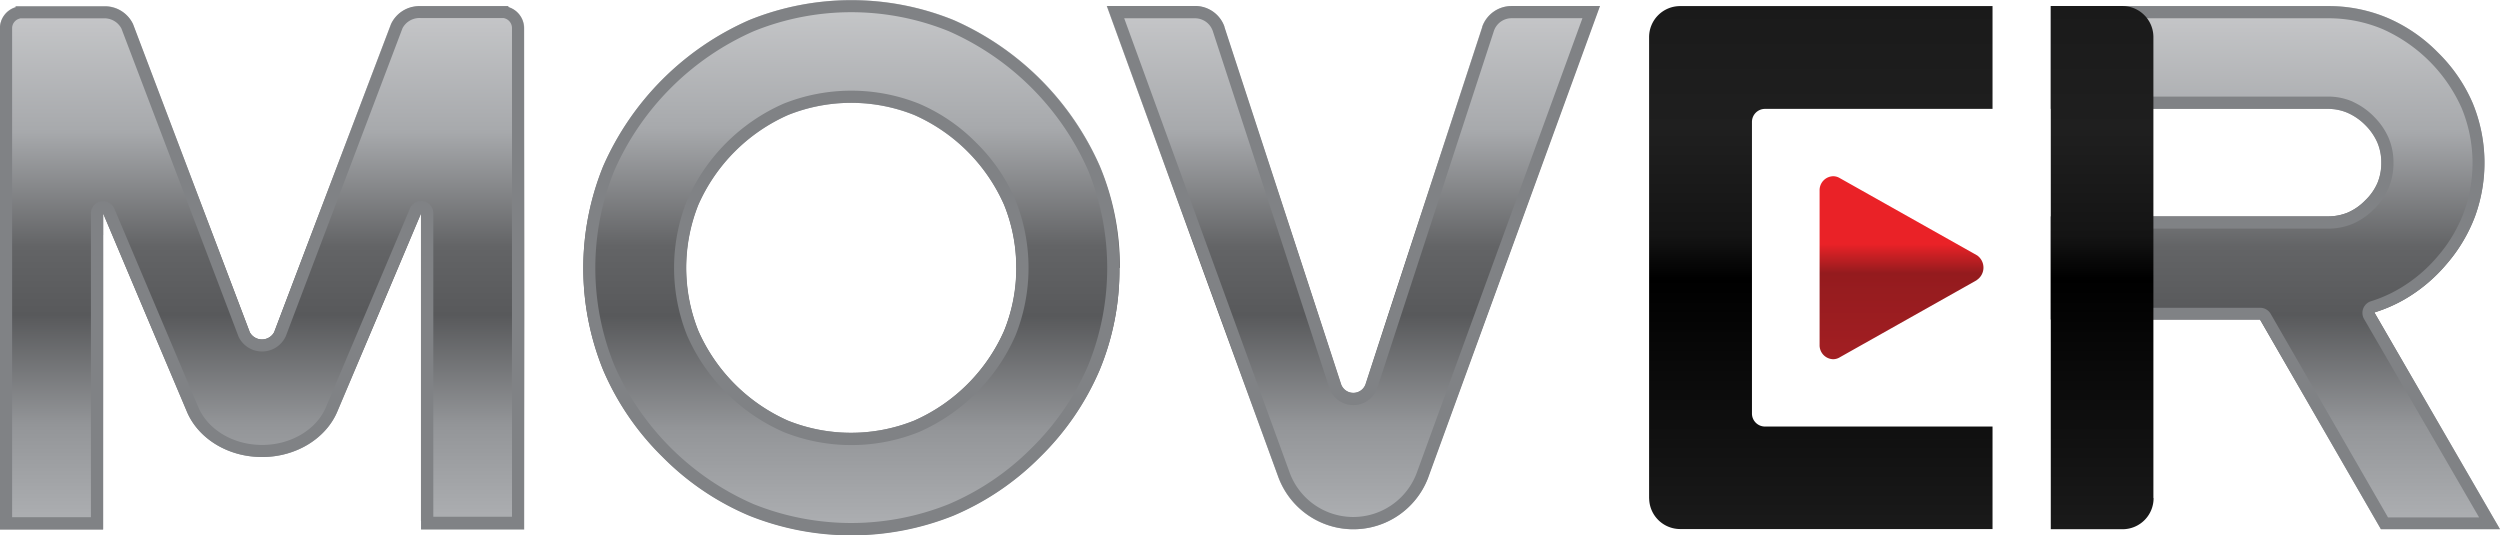 <svg xmlns="http://www.w3.org/2000/svg" xmlns:xlink="http://www.w3.org/1999/xlink" viewBox="0 0 410.27 87.83"><defs><style>.a,.e,.g,.h{fill-rule:evenodd;}.a{fill:url(#a);}.b{fill:url(#b);}.c{fill:url(#c);}.d{fill:url(#d);}.e,.f{fill:#808285;}.g{fill:url(#e);}.h{fill:url(#f);}.i{fill:url(#g);}</style><linearGradient id="a" x1="448.09" y1="254.71" x2="448.09" y2="340.58" gradientUnits="userSpaceOnUse"><stop offset="0" stop-color="#c7c8ca"/><stop offset="0.24" stop-color="#a7a9ac"/><stop offset="0.46" stop-color="#636466"/><stop offset="0.59" stop-color="#58595b"/><stop offset="0.8" stop-color="#939598"/><stop offset="1" stop-color="#afb1b4"/></linearGradient><linearGradient id="b" x1="599.42" y1="254.71" x2="599.42" y2="340.57" xlink:href="#a"/><linearGradient id="c" x1="365.71" y1="253.72" x2="365.71" y2="341.56" xlink:href="#a"/><linearGradient id="d" x1="269.02" y1="254.72" x2="269.02" y2="340.58" xlink:href="#a"/><linearGradient id="e" x1="538.04" y1="282.65" x2="538.04" y2="312.69" gradientUnits="userSpaceOnUse"><stop offset="0.37" stop-color="#ea2227"/><stop offset="0.53" stop-color="#941b1e"/><stop offset="0.96" stop-color="#a11e22"/></linearGradient><linearGradient id="f" x1="571" y1="254.71" x2="571" y2="340.57" gradientUnits="userSpaceOnUse"><stop offset="0" stop-color="#1a1a1a"/><stop offset="0.24" stop-color="#1f1f1f"/><stop offset="0.44" stop-color="#141414"/><stop offset="0.52"/><stop offset="0.8" stop-color="#0f0f0f"/><stop offset="1" stop-color="#1a1a1a"/></linearGradient><linearGradient id="g" x1="524.83" y1="254.71" x2="524.83" y2="340.57" xlink:href="#f"/></defs><title>logo-mover-uz-header</title><path class="a" d="M460.42,331.93a13.12,13.12,0,0,1-24.62.14h0l-28.18-77.36h14.5a5.09,5.09,0,0,1,4.8,3.4l0,.06,19.16,58.65a2.14,2.14,0,0,0,4,0h0l19.15-58.64,0-.06a5.09,5.09,0,0,1,4.8-3.4h14.49l-28.13,77.22Z" transform="translate(-226.01 -253.72)"/><path class="b" d="M596.9,306.16H562.56V289.23H608a8.5,8.5,0,0,0,3.32-.63,9,9,0,0,0,2.86-2h0a8.84,8.84,0,0,0,2-2.85,8.47,8.47,0,0,0,.63-3.34,8.28,8.28,0,0,0-.64-3.29,9.36,9.36,0,0,0-2-2.89h0a9.52,9.52,0,0,0-2.91-2h0a8.11,8.11,0,0,0-3.24-.64H562.56V254.71H608a24.9,24.9,0,0,1,9.78,1.93,25.92,25.92,0,0,1,8.31,5.7h0a26,26,0,0,1,5.7,8.31,25.72,25.72,0,0,1,.36,18.62,25.94,25.94,0,0,1-4.65,7.78,26.24,26.24,0,0,1-6.9,5.79,24.35,24.35,0,0,1-4.95,2.15l20.61,35.57H616.74L596.9,306.16Z" transform="translate(-226.01 -253.72)"/><path class="c" d="M409.72,297.67a42.91,42.91,0,0,1-3.26,16.76,44.38,44.38,0,0,1-9.74,14.23h0a44.46,44.46,0,0,1-14.24,9.64,45.08,45.08,0,0,1-33.53,0,44.11,44.11,0,0,1-14.22-9.64h0A44.41,44.41,0,0,1,325,314.43,44.48,44.48,0,0,1,325,281a46.62,46.62,0,0,1,24-24,44.67,44.67,0,0,1,33.52,0,46.65,46.65,0,0,1,24,24,42.66,42.66,0,0,1,3.27,16.72Zm-16.93,0a26.54,26.54,0,0,0-2-10.33A28.87,28.87,0,0,0,376,272.58a27.88,27.88,0,0,0-20.66,0,28.87,28.87,0,0,0-14.76,14.76,27.88,27.88,0,0,0,0,20.66,28.86,28.86,0,0,0,14.76,14.76,27.88,27.88,0,0,0,20.66,0A28.85,28.85,0,0,0,390.8,308a26.54,26.54,0,0,0,2-10.33Z" transform="translate(-226.01 -253.72)"/><path class="d" d="M242.94,292.28v48.3H226V258.42h0v-.08a3.62,3.62,0,0,1,2.61-3.48l-.06-.14H243a5.1,5.1,0,0,1,4.8,2.93l0,0L267,308.24a2.28,2.28,0,0,0,4,0h0l19.15-50.54,0,0a5.1,5.1,0,0,1,4.8-2.93H309.5l-.06.14a3.62,3.62,0,0,1,2.61,3.48v82.24H295.11V288.75l-13.74,32.51h0c-1.82,4.35-6.66,7.46-12.34,7.46s-10.42-3.05-12.29-7.34h0l-13.79-32.63v3.53Z" transform="translate(-226.01 -253.72)"/><path class="e" d="M474.07,254.71h0a5.09,5.09,0,0,0-4.8,3.4l0,.06-19.15,58.64h0a2.14,2.14,0,0,1-4,0l-19.16-58.65,0-.06a5.09,5.09,0,0,0-4.8-3.4h-14.5l28.18,77.36h0a13.12,13.12,0,0,0,24.62-.14h0l28.13-77.22Zm-15.53,76.53a11.12,11.12,0,0,1-20.85.14l-27.19-74.66h11.62a3.09,3.09,0,0,1,2.91,2.07l19.18,58.73a4.16,4.16,0,0,0,7.81-.09l19.16-58.66a3.07,3.07,0,0,1,2.9-2.06h11.62Z" transform="translate(-226.01 -253.72)"/><path class="f" d="M616.74,340.57h19.54L615.67,305a24.35,24.35,0,0,0,4.95-2.15,26.24,26.24,0,0,0,6.9-5.79,25.94,25.94,0,0,0,4.65-7.78,25.72,25.72,0,0,0-.36-18.62,26,26,0,0,0-5.7-8.31h0a25.92,25.92,0,0,0-8.31-5.7,24.9,24.9,0,0,0-9.78-1.93H562.56v16.87H608a8.11,8.11,0,0,1,3.24.64h0a9.52,9.52,0,0,1,2.91,2h0a9.36,9.36,0,0,1,2,2.89,8.28,8.28,0,0,1,.64,3.29,8.47,8.47,0,0,1-.63,3.34,8.84,8.84,0,0,1-2,2.85h0a9,9,0,0,1-2.86,2,8.5,8.5,0,0,1-3.32.63H562.56v16.93H596.9Zm-52.17-49.33H608a10.51,10.51,0,0,0,4.1-.79,10.92,10.92,0,0,0,3.36-2.28l.14-.13a10.88,10.88,0,0,0,2.41-3.49,10.58,10.58,0,0,0,.79-4.12,10.36,10.36,0,0,0-.8-4.08,11.14,11.14,0,0,0-2.31-3.39l-.13-.14a11.55,11.55,0,0,0-3.33-2.35l-.19-.1a10.08,10.08,0,0,0-4-.8H564.57V256.72H608a22.94,22.94,0,0,1,9,1.77,25.57,25.57,0,0,1,13,13,23.68,23.68,0,0,1,.33,17.13,24,24,0,0,1-4.29,7.18,24.37,24.37,0,0,1-6.37,5.35,22.48,22.48,0,0,1-4.54,2,2,2,0,0,0-1.15,2.93l18.87,32.55H617.9l-19.25-33.4a2,2,0,0,0-1.75-1H564.57Z" transform="translate(-226.01 -253.72)"/><path class="f" d="M386.23,277.16a29.4,29.4,0,0,0-9.41-6.43,30,30,0,0,0-22.21,0,30.88,30.88,0,0,0-15.84,15.84,29.9,29.9,0,0,0,0,22.21,30.86,30.86,0,0,0,15.84,15.84,29.87,29.87,0,0,0,22.21,0,30.86,30.86,0,0,0,15.84-15.84,29.87,29.87,0,0,0,0-22.21A29.34,29.34,0,0,0,386.23,277.16ZM390.8,308A28.85,28.85,0,0,1,376,322.76a27.88,27.88,0,0,1-20.66,0A28.86,28.86,0,0,1,340.62,308a27.88,27.88,0,0,1,0-20.66,28.87,28.87,0,0,1,14.76-14.76,27.88,27.88,0,0,1,20.66,0,28.87,28.87,0,0,1,14.76,14.76,27.89,27.89,0,0,1,0,20.66Z" transform="translate(-226.01 -253.72)"/><path class="f" d="M409.72,297.67A42.66,42.66,0,0,0,406.45,281a46.65,46.65,0,0,0-24-24A44.67,44.67,0,0,0,349,257a46.62,46.62,0,0,0-24,24,44.48,44.48,0,0,0,0,33.48,44.41,44.41,0,0,0,9.73,14.23h0a44.11,44.11,0,0,0,14.22,9.64,45.08,45.08,0,0,0,33.53,0,44.46,44.46,0,0,0,14.24-9.64h0a44.38,44.38,0,0,0,9.74-14.23A42.91,42.91,0,0,0,409.72,297.67ZM395.3,327.25a42.64,42.64,0,0,1-13.6,9.21,43,43,0,0,1-32,0,44.19,44.19,0,0,1-22.88-22.81,42.46,42.46,0,0,1,0-31.92,44.65,44.65,0,0,1,22.89-22.89,42.64,42.64,0,0,1,32,0,44.64,44.64,0,0,1,22.89,22.89,42.49,42.49,0,0,1,0,31.92A42.62,42.62,0,0,1,395.3,327.25Z" transform="translate(-226.01 -253.72)"/><path class="f" d="M295.11,339.22v1.36H312V258.34a3.62,3.62,0,0,0-2.61-3.48l.06-.14H295a5.1,5.1,0,0,0-4.8,2.93l0,0L271,308.24h0a2.28,2.28,0,0,1-4,0L247.86,257.7l0,0a5.1,5.1,0,0,0-4.8-2.93H228.55l.06.14a3.62,3.62,0,0,0-2.61,3.48v82.24h16.93V288.75l13.79,32.63h0c1.86,4.29,6.66,7.34,12.29,7.34s10.51-3.11,12.34-7.46h0l13.74-32.51v50.47ZM293.26,288l-13.75,32.51c-1.56,3.73-5.77,6.23-10.48,6.23s-8.85-2.47-10.44-6.13l-.06-.13L244.79,288a2,2,0,0,0-3.86.78v49.82H228V258.34a1.63,1.63,0,0,1,1.16-1.55l.18-.06H243a3.15,3.15,0,0,1,2.94,1.68L265.17,309a4.28,4.28,0,0,0,7.74-.1l19.15-50.54a3.15,3.15,0,0,1,2.94-1.68h13.68l.19.06a1.66,1.66,0,0,1,1.16,1.65v80.13H297.12V288.75a2,2,0,0,0-3.86-.78Z" transform="translate(-226.01 -253.72)"/><path class="g" d="M550.39,299.71h0l-.14.08-22.29,12.55h0a2.1,2.1,0,0,1-1.12.33,2.29,2.29,0,0,1-2.22-2.36v-.17h0V285a2.29,2.29,0,0,1,2.22-2.36,2.1,2.1,0,0,1,1.08.3h0l22.55,12.69h0a2.45,2.45,0,0,1-.06,4.05Z" transform="translate(-226.01 -253.72)"/><path class="h" d="M579.43,335.47h0a5.09,5.09,0,0,1-5.07,5.1H562.56V254.71H574.4a5.09,5.09,0,0,1,5,5.09v0h0v75.62Z" transform="translate(-226.01 -253.72)"/><path class="i" d="M496.64,335.52V259.95h0v-.14a5.09,5.09,0,0,1,5.09-5.09H553v16.87H515.63a2.14,2.14,0,0,0-2.11,2.14v0h0v47.86h0a2.14,2.14,0,0,0,2.14,2.13H553v16.82H501.74a5.09,5.09,0,0,1-5.09-5Z" transform="translate(-226.01 -253.72)"/></svg>